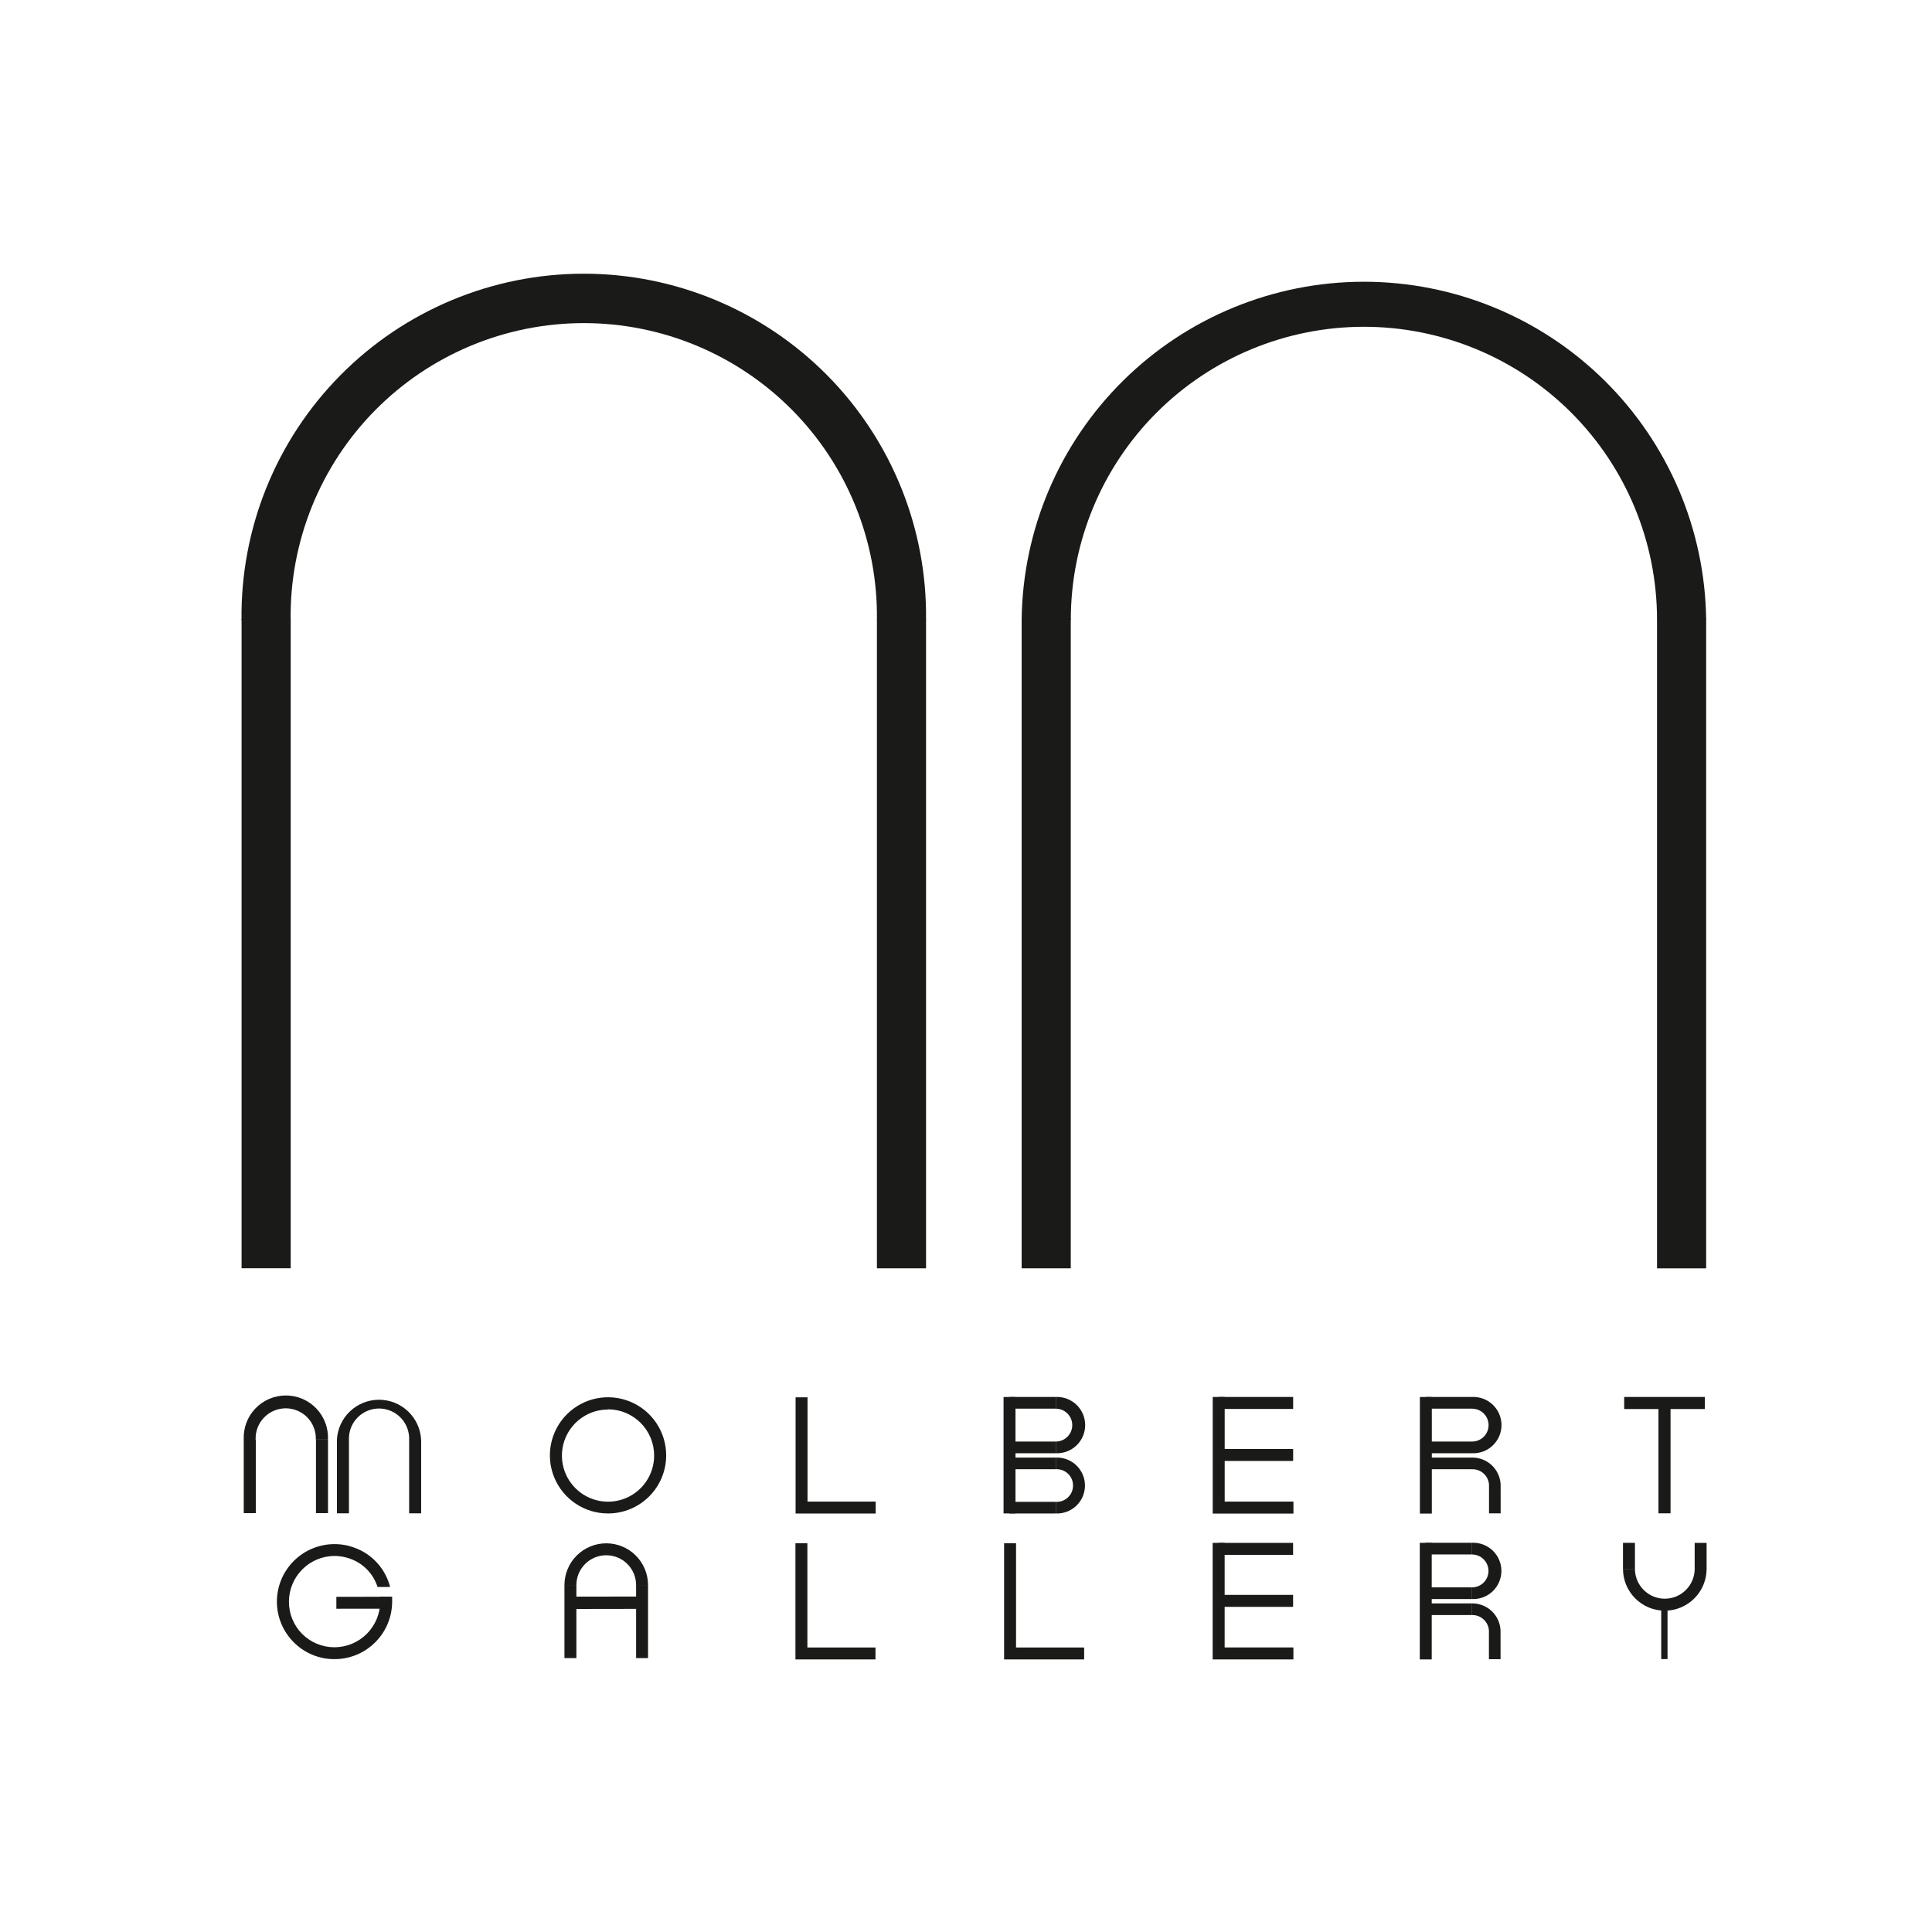 <svg width="120" height="120" viewBox="0 0 120 120" fill="none" xmlns="http://www.w3.org/2000/svg">
<path d="M18.053 38.509H15.002C14.967 35.698 15.491 32.907 16.543 30.3C17.595 27.692 19.155 25.32 21.131 23.319C23.108 21.318 25.462 19.729 28.058 18.645C30.654 17.56 33.439 17.001 36.252 17C39.066 16.999 41.851 17.556 44.448 18.639C47.044 19.722 49.4 21.309 51.378 23.308C53.356 25.307 54.917 27.679 55.971 30.286C57.025 32.892 57.551 35.682 57.518 38.494H54.467C54.497 36.084 54.048 33.693 53.146 31.459C52.245 29.224 50.908 27.191 49.213 25.477C47.519 23.763 45.5 22.402 43.275 21.474C41.05 20.545 38.663 20.068 36.252 20.069C33.841 20.07 31.454 20.549 29.23 21.48C27.006 22.41 24.989 23.772 23.296 25.488C21.603 27.203 20.268 29.238 19.368 31.473C18.468 33.708 18.021 36.1 18.053 38.509Z" fill="#1A1A18"/>
<path d="M18.056 38.447H15.005V78.775H18.056V38.447Z" fill="#1A1A18"/>
<path d="M57.518 38.451H54.467V78.778H57.518V38.451Z" fill="#1A1A18"/>
<path d="M66.51 38.5H63.456C63.52 32.91 65.787 27.57 69.765 23.639C73.743 19.708 79.111 17.502 84.705 17.5C90.299 17.498 95.669 19.699 99.65 23.626C103.631 27.554 105.903 32.891 105.972 38.481H102.921C102.918 33.656 100.998 29.03 97.582 25.619C94.166 22.209 89.535 20.295 84.706 20.297C79.878 20.3 75.248 22.219 71.836 25.633C68.424 29.046 66.508 33.675 66.51 38.5Z" fill="#1A1A18"/>
<path d="M105.972 38.429H102.921V78.781H105.972V38.429Z" fill="#1A1A18"/>
<path d="M66.507 38.435H63.456V78.778H66.507V38.435Z" fill="#1A1A18"/>
<path d="M37.766 94.004C37.051 94.004 36.353 93.793 35.759 93.396C35.165 92.999 34.702 92.435 34.429 91.776C34.156 91.116 34.084 90.39 34.224 89.69C34.364 88.99 34.708 88.347 35.213 87.842C35.719 87.338 36.362 86.994 37.063 86.855C37.764 86.716 38.49 86.788 39.15 87.062C39.81 87.335 40.374 87.798 40.77 88.392C41.167 88.986 41.378 89.684 41.377 90.398C41.377 91.355 40.996 92.272 40.319 92.948C39.641 93.624 38.723 94.004 37.766 94.004ZM37.766 87.549C37.199 87.549 36.646 87.716 36.175 88.031C35.704 88.345 35.337 88.792 35.12 89.315C34.903 89.838 34.846 90.414 34.957 90.969C35.067 91.524 35.34 92.034 35.741 92.434C36.141 92.835 36.651 93.107 37.207 93.218C37.763 93.328 38.339 93.272 38.862 93.055C39.385 92.838 39.833 92.471 40.147 92.001C40.462 91.53 40.63 90.977 40.63 90.411C40.631 90.034 40.558 89.66 40.414 89.312C40.271 88.964 40.06 88.647 39.794 88.38C39.528 88.113 39.212 87.901 38.864 87.756C38.516 87.611 38.143 87.537 37.766 87.536V87.549Z" fill="#1A1A18"/>
<path d="M54.39 94.008H49.416V86.79H50.157V93.267H54.39V94.008Z" fill="#1A1A18"/>
<path d="M15.14 89.445V89.418C15.123 89.064 15.178 88.71 15.301 88.378C15.425 88.046 15.615 87.743 15.859 87.486C16.104 87.23 16.398 87.026 16.724 86.886C17.05 86.747 17.4 86.675 17.755 86.675C18.109 86.675 18.46 86.747 18.786 86.886C19.112 87.026 19.406 87.23 19.65 87.486C19.895 87.743 20.085 88.046 20.208 88.378C20.332 88.71 20.387 89.064 20.37 89.418H19.616C19.626 89.166 19.585 88.915 19.496 88.68C19.407 88.444 19.271 88.229 19.096 88.047C18.922 87.866 18.712 87.721 18.48 87.623C18.249 87.524 17.999 87.473 17.747 87.473C17.495 87.473 17.246 87.524 17.014 87.623C16.782 87.721 16.573 87.866 16.398 88.047C16.224 88.229 16.087 88.444 15.998 88.68C15.909 88.915 15.868 89.166 15.878 89.418L15.14 89.445Z" fill="#1A1A18"/>
<path d="M15.888 89.412H15.14V93.983H15.888V89.412Z" fill="#1A1A18"/>
<path d="M20.373 89.412H19.625V93.983H20.373V89.412Z" fill="#1A1A18"/>
<path d="M25.787 89.452L25.412 89.43C25.422 89.179 25.381 88.927 25.292 88.692C25.203 88.457 25.067 88.242 24.892 88.06C24.717 87.878 24.508 87.734 24.276 87.635C24.044 87.536 23.795 87.485 23.543 87.485C23.291 87.485 23.041 87.536 22.81 87.635C22.578 87.734 22.368 87.878 22.194 88.06C22.019 88.242 21.883 88.457 21.794 88.692C21.705 88.927 21.664 89.179 21.674 89.43H20.927C20.959 88.759 21.249 88.126 21.736 87.663C22.222 87.199 22.869 86.941 23.541 86.941C24.214 86.941 24.86 87.199 25.347 87.663C25.834 88.126 26.123 88.759 26.156 89.43L25.787 89.452Z" fill="#1A1A18"/>
<path d="M26.159 89.424H25.412V93.995H26.159V89.424Z" fill="#1A1A18"/>
<path d="M21.674 89.424H20.927V93.995H21.674V89.424Z" fill="#1A1A18"/>
<path d="M80.338 94.011H75.324V86.768H76.068V93.267H80.338V94.011Z" fill="#1A1A18"/>
<path d="M80.32 89.999H75.684V90.743H80.32V89.999Z" fill="#1A1A18"/>
<path d="M80.32 86.768H75.684V87.512H80.32V86.768Z" fill="#1A1A18"/>
<path d="M105.892 86.768H100.881V87.518H105.892V86.768Z" fill="#1A1A18"/>
<path d="M103.76 86.832H103.01V93.995H103.76V86.832Z" fill="#1A1A18"/>
<path d="M23.993 99.177L20.892 99.182L20.893 99.922L23.994 99.918L23.993 99.177Z" fill="#1A1A18"/>
<path fill-rule="evenodd" clip-rule="evenodd" d="M23.449 98.57C23.33 98.194 23.131 97.848 22.865 97.556C22.6 97.264 22.274 97.033 21.911 96.879C21.755 96.81 21.592 96.756 21.425 96.719C21.214 96.671 20.998 96.645 20.782 96.642C20.03 96.645 19.31 96.944 18.779 97.475C18.248 98.006 17.948 98.726 17.946 99.477C17.942 100.228 18.236 100.95 18.764 101.484C19.295 102.015 20.015 102.314 20.767 102.314C21.52 102.315 22.243 102.017 22.777 101.486C23.311 100.954 23.613 100.233 23.615 99.48V99.172H24.357V99.48C24.356 99.95 24.263 100.415 24.082 100.849C23.902 101.283 23.637 101.678 23.304 102.009C22.971 102.341 22.576 102.604 22.141 102.783C21.706 102.962 21.24 103.053 20.77 103.052C20.3 103.053 19.835 102.961 19.402 102.781C18.968 102.601 18.575 102.337 18.244 102.004C17.574 101.333 17.198 100.424 17.198 99.477C17.2 98.53 17.577 97.623 18.247 96.954C18.917 96.285 19.825 95.909 20.773 95.908C21.045 95.907 21.316 95.937 21.582 95.997C21.792 96.047 21.998 96.115 22.197 96.2C22.695 96.412 23.138 96.736 23.491 97.147C23.844 97.558 24.097 98.045 24.23 98.57H23.449Z" fill="#1A1A18"/>
<path d="M65.578 90.263V89.537C65.849 89.537 66.109 89.43 66.3 89.239C66.492 89.047 66.6 88.788 66.6 88.517C66.6 88.246 66.492 87.987 66.3 87.795C66.109 87.604 65.849 87.496 65.578 87.496V86.768C65.814 86.758 66.049 86.796 66.27 86.879C66.491 86.962 66.693 87.09 66.863 87.253C67.033 87.416 67.169 87.612 67.262 87.829C67.354 88.046 67.402 88.279 67.402 88.515C67.402 88.751 67.354 88.985 67.262 89.202C67.169 89.419 67.033 89.615 66.863 89.778C66.693 89.941 66.491 90.068 66.27 90.152C66.049 90.235 65.814 90.273 65.578 90.263Z" fill="#1A1A18"/>
<path d="M65.578 86.768H62.699V87.494H65.578V86.768Z" fill="#1A1A18"/>
<path d="M65.578 89.538H62.699V90.263H65.578V89.538Z" fill="#1A1A18"/>
<path d="M63.074 86.771H62.333V94.001H63.074V86.771Z" fill="#1A1A18"/>
<path d="M65.578 94.004V93.282C65.716 93.29 65.854 93.269 65.984 93.222C66.113 93.174 66.232 93.101 66.332 93.006C66.432 92.911 66.512 92.797 66.567 92.67C66.621 92.544 66.649 92.407 66.649 92.269C66.649 92.131 66.621 91.995 66.567 91.868C66.512 91.741 66.432 91.627 66.332 91.532C66.232 91.438 66.113 91.364 65.984 91.317C65.854 91.269 65.716 91.249 65.578 91.256V90.534C65.812 90.524 66.046 90.561 66.265 90.644C66.485 90.727 66.685 90.853 66.854 91.015C67.023 91.177 67.158 91.372 67.25 91.588C67.342 91.803 67.389 92.035 67.389 92.269C67.389 92.503 67.342 92.735 67.25 92.951C67.158 93.166 67.023 93.361 66.854 93.523C66.685 93.685 66.485 93.811 66.265 93.894C66.046 93.977 65.812 94.014 65.578 94.004Z" fill="#1A1A18"/>
<path d="M65.578 90.534H62.699V91.256H65.578V90.534Z" fill="#1A1A18"/>
<path d="M65.578 93.282H62.699V94.005H65.578V93.282Z" fill="#1A1A18"/>
<path d="M54.378 103.07H49.406V95.852H50.148V102.329H54.378V103.07Z" fill="#1A1A18"/>
<path d="M39.51 98.475V98.453C39.51 97.961 39.315 97.49 38.967 97.142C38.619 96.795 38.147 96.599 37.655 96.599C37.163 96.599 36.691 96.795 36.343 97.142C35.996 97.49 35.8 97.961 35.8 98.453H35.059C35.059 97.765 35.332 97.105 35.819 96.618C36.306 96.132 36.967 95.858 37.655 95.858C38.344 95.858 39.004 96.132 39.491 96.618C39.978 97.105 40.251 97.765 40.251 98.453L39.51 98.475Z" fill="#1A1A18"/>
<path d="M40.251 98.45H39.51V102.987H40.251V98.45Z" fill="#1A1A18"/>
<path d="M35.8 98.45H35.059V102.987H35.8V98.45Z" fill="#1A1A18"/>
<path d="M39.587 99.164L35.667 99.17L35.669 99.936L39.588 99.93L39.587 99.164Z" fill="#1A1A18"/>
<path d="M67.338 103.07H62.367V95.852H63.108V102.329H67.338V103.07Z" fill="#1A1A18"/>
<path d="M80.335 103.07H75.321V95.831H76.065V102.326H80.335V103.07Z" fill="#1A1A18"/>
<path d="M80.316 99.061H75.68V99.805H80.316V99.061Z" fill="#1A1A18"/>
<path d="M80.316 95.831H75.68V96.575H80.316V95.831Z" fill="#1A1A18"/>
<path d="M91.437 90.263V89.537C91.708 89.537 91.968 89.43 92.159 89.239C92.351 89.047 92.458 88.788 92.458 88.517C92.458 88.246 92.351 87.987 92.159 87.795C91.968 87.604 91.708 87.496 91.437 87.496V86.768C91.673 86.758 91.908 86.796 92.129 86.879C92.35 86.962 92.552 87.09 92.722 87.253C92.892 87.416 93.028 87.612 93.121 87.829C93.213 88.046 93.261 88.279 93.261 88.515C93.261 88.751 93.213 88.985 93.121 89.202C93.028 89.419 92.892 89.615 92.722 89.778C92.552 89.941 92.35 90.068 92.129 90.152C91.908 90.235 91.673 90.273 91.437 90.263Z" fill="#1A1A18"/>
<path d="M91.44 86.768H88.561V87.494H91.44V86.768Z" fill="#1A1A18"/>
<path d="M91.44 89.538H88.561V90.263H91.44V89.538Z" fill="#1A1A18"/>
<path d="M88.933 86.771H88.192V94.011H88.933V86.771Z" fill="#1A1A18"/>
<path d="M93.209 93.998H92.486V92.212C92.467 91.949 92.348 91.703 92.153 91.525C91.957 91.347 91.701 91.251 91.437 91.256V90.534C91.888 90.529 92.324 90.698 92.653 91.006C92.983 91.314 93.181 91.738 93.206 92.188C93.209 92.225 93.209 93.98 93.209 93.998Z" fill="#1A1A18"/>
<path d="M91.44 90.534H88.561V91.256H91.44V90.534Z" fill="#1A1A18"/>
<path d="M91.431 99.332V98.594C91.702 98.594 91.962 98.487 92.153 98.295C92.345 98.104 92.452 97.844 92.452 97.573C92.452 97.303 92.345 97.043 92.153 96.852C91.962 96.66 91.702 96.553 91.431 96.553V95.824C91.667 95.814 91.902 95.852 92.123 95.936C92.344 96.019 92.545 96.146 92.716 96.309C92.886 96.473 93.022 96.669 93.114 96.886C93.207 97.103 93.255 97.336 93.255 97.572C93.255 97.808 93.207 98.041 93.114 98.258C93.022 98.475 92.886 98.671 92.716 98.835C92.545 98.998 92.344 99.125 92.123 99.208C91.902 99.292 91.667 99.329 91.431 99.32V99.332Z" fill="#1A1A18"/>
<path d="M91.431 95.825H88.552V96.55H91.431V95.825Z" fill="#1A1A18"/>
<path d="M91.431 98.594H88.552V99.32H91.431V98.594Z" fill="#1A1A18"/>
<path d="M88.927 95.828H88.186V103.07H88.927V95.828Z" fill="#1A1A18"/>
<path d="M93.203 103.055H92.48V101.269C92.461 101.006 92.342 100.76 92.146 100.582C91.951 100.404 91.695 100.307 91.431 100.313V99.59C91.882 99.586 92.318 99.755 92.647 100.063C92.977 100.371 93.174 100.794 93.2 101.244C93.203 101.281 93.203 103.037 93.203 103.055Z" fill="#1A1A18"/>
<path d="M91.431 99.59H88.552V100.313H91.431V99.59Z" fill="#1A1A18"/>
<path d="M103.573 99.79H103.182V103.049H103.573V99.79Z" fill="#1A1A18"/>
<path d="M103.404 100.042C102.715 100.042 102.054 99.768 101.568 99.281C101.081 98.793 100.807 98.133 100.807 97.445H101.549C101.549 97.936 101.744 98.408 102.092 98.755C102.44 99.103 102.912 99.299 103.404 99.299C103.896 99.299 104.367 99.103 104.715 98.755C105.063 98.408 105.259 97.936 105.259 97.445L106 97.426V97.445C105.999 98.133 105.725 98.793 105.239 99.28C104.752 99.766 104.092 100.041 103.404 100.042Z" fill="#1A1A18"/>
<path d="M106 95.831H105.259V97.451H106V95.831Z" fill="#1A1A18"/>
<path d="M101.549 95.828H100.807V97.451H101.549V95.828Z" fill="#1A1A18"/>
</svg>

